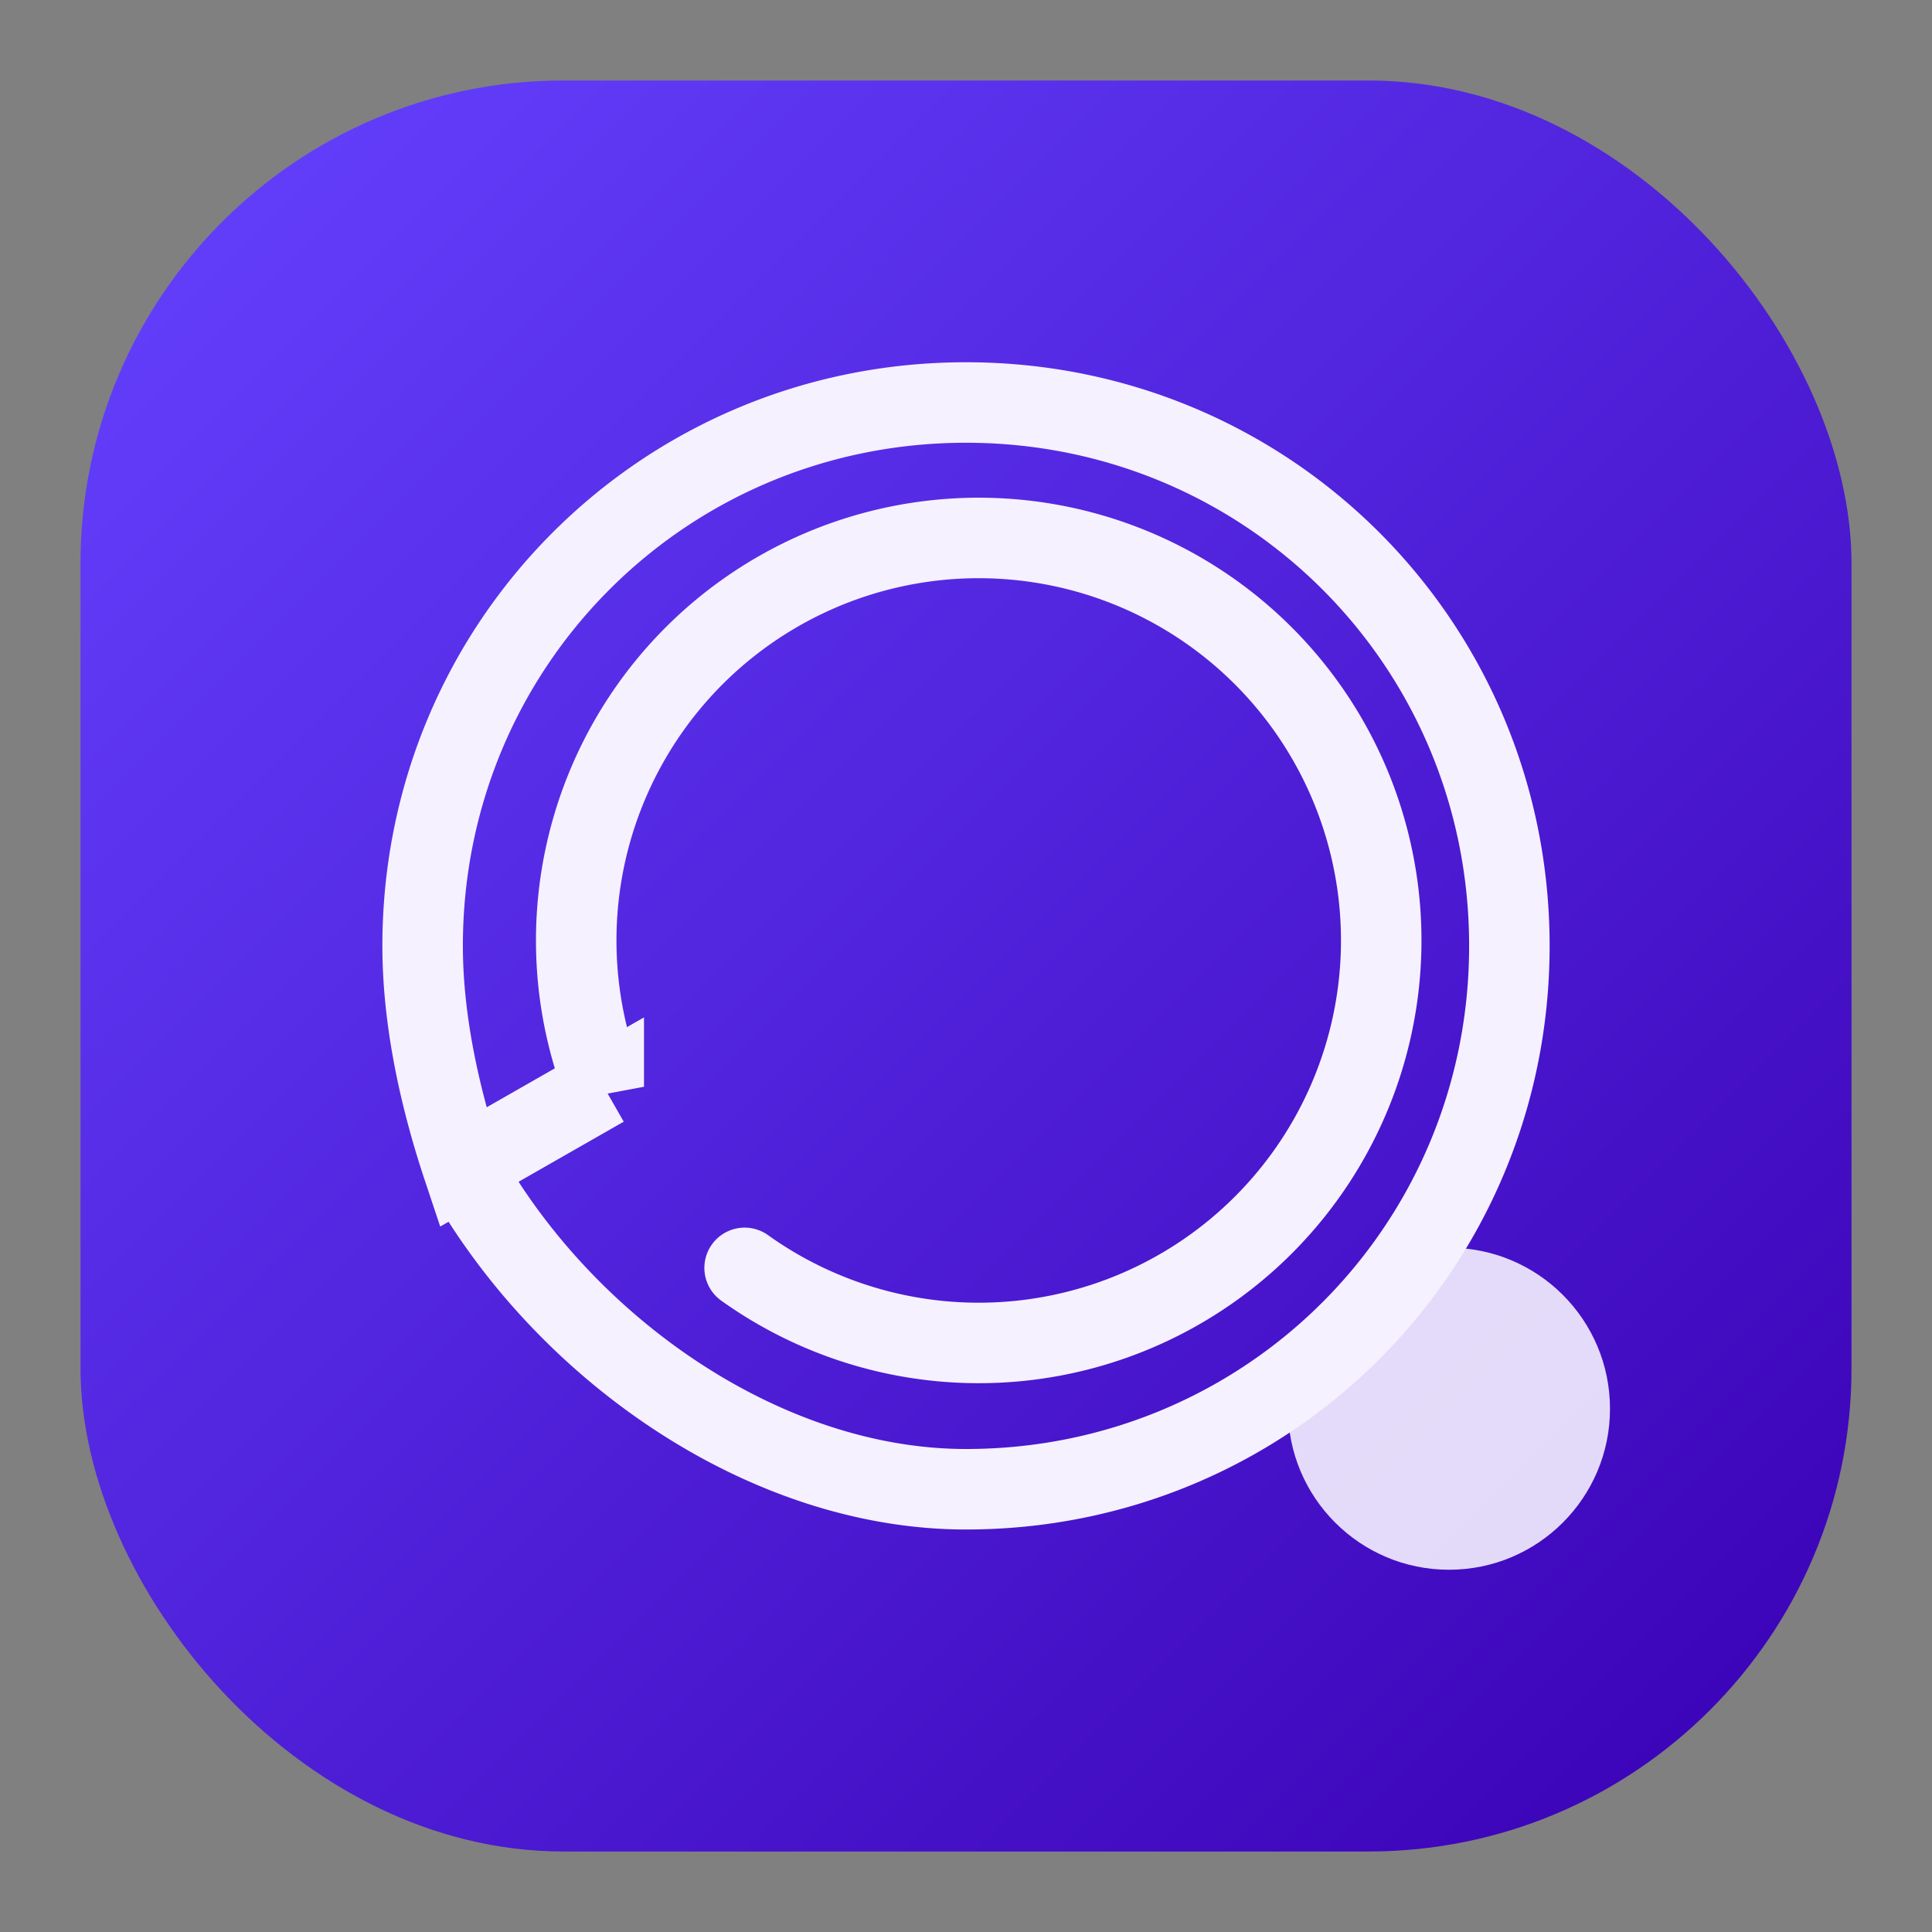 <svg width="96" height="96" viewBox="0 0 96 96" xmlns="http://www.w3.org/2000/svg">
  <rect x="0" y="0" width="96" height="96" fill="#808080" stroke="none"/>
  <defs>
    <linearGradient id="q" x1="0%" y1="0%" x2="100%" y2="100%">
      <stop offset="0%" stop-color="#6542ff" />
      <stop offset="100%" stop-color="#3a00b4" />
    </linearGradient>
  </defs>
  <rect x="4" y="4" width="88" height="88" rx="24" fill="url(#q)" />
  <path d="M23 58c5 9 15 16 25 16 15 0 27-12 27-27S63 20 48 20s-27 12-27 27c0 4 1 8 2 11l7-4a20 20 0 1 1 7 9" fill="none" stroke="#f5f1ff" stroke-width="4" stroke-linecap="round" />
  <circle cx="72" cy="70" r="8" fill="#f5f1ff" opacity="0.9" />
</svg>
